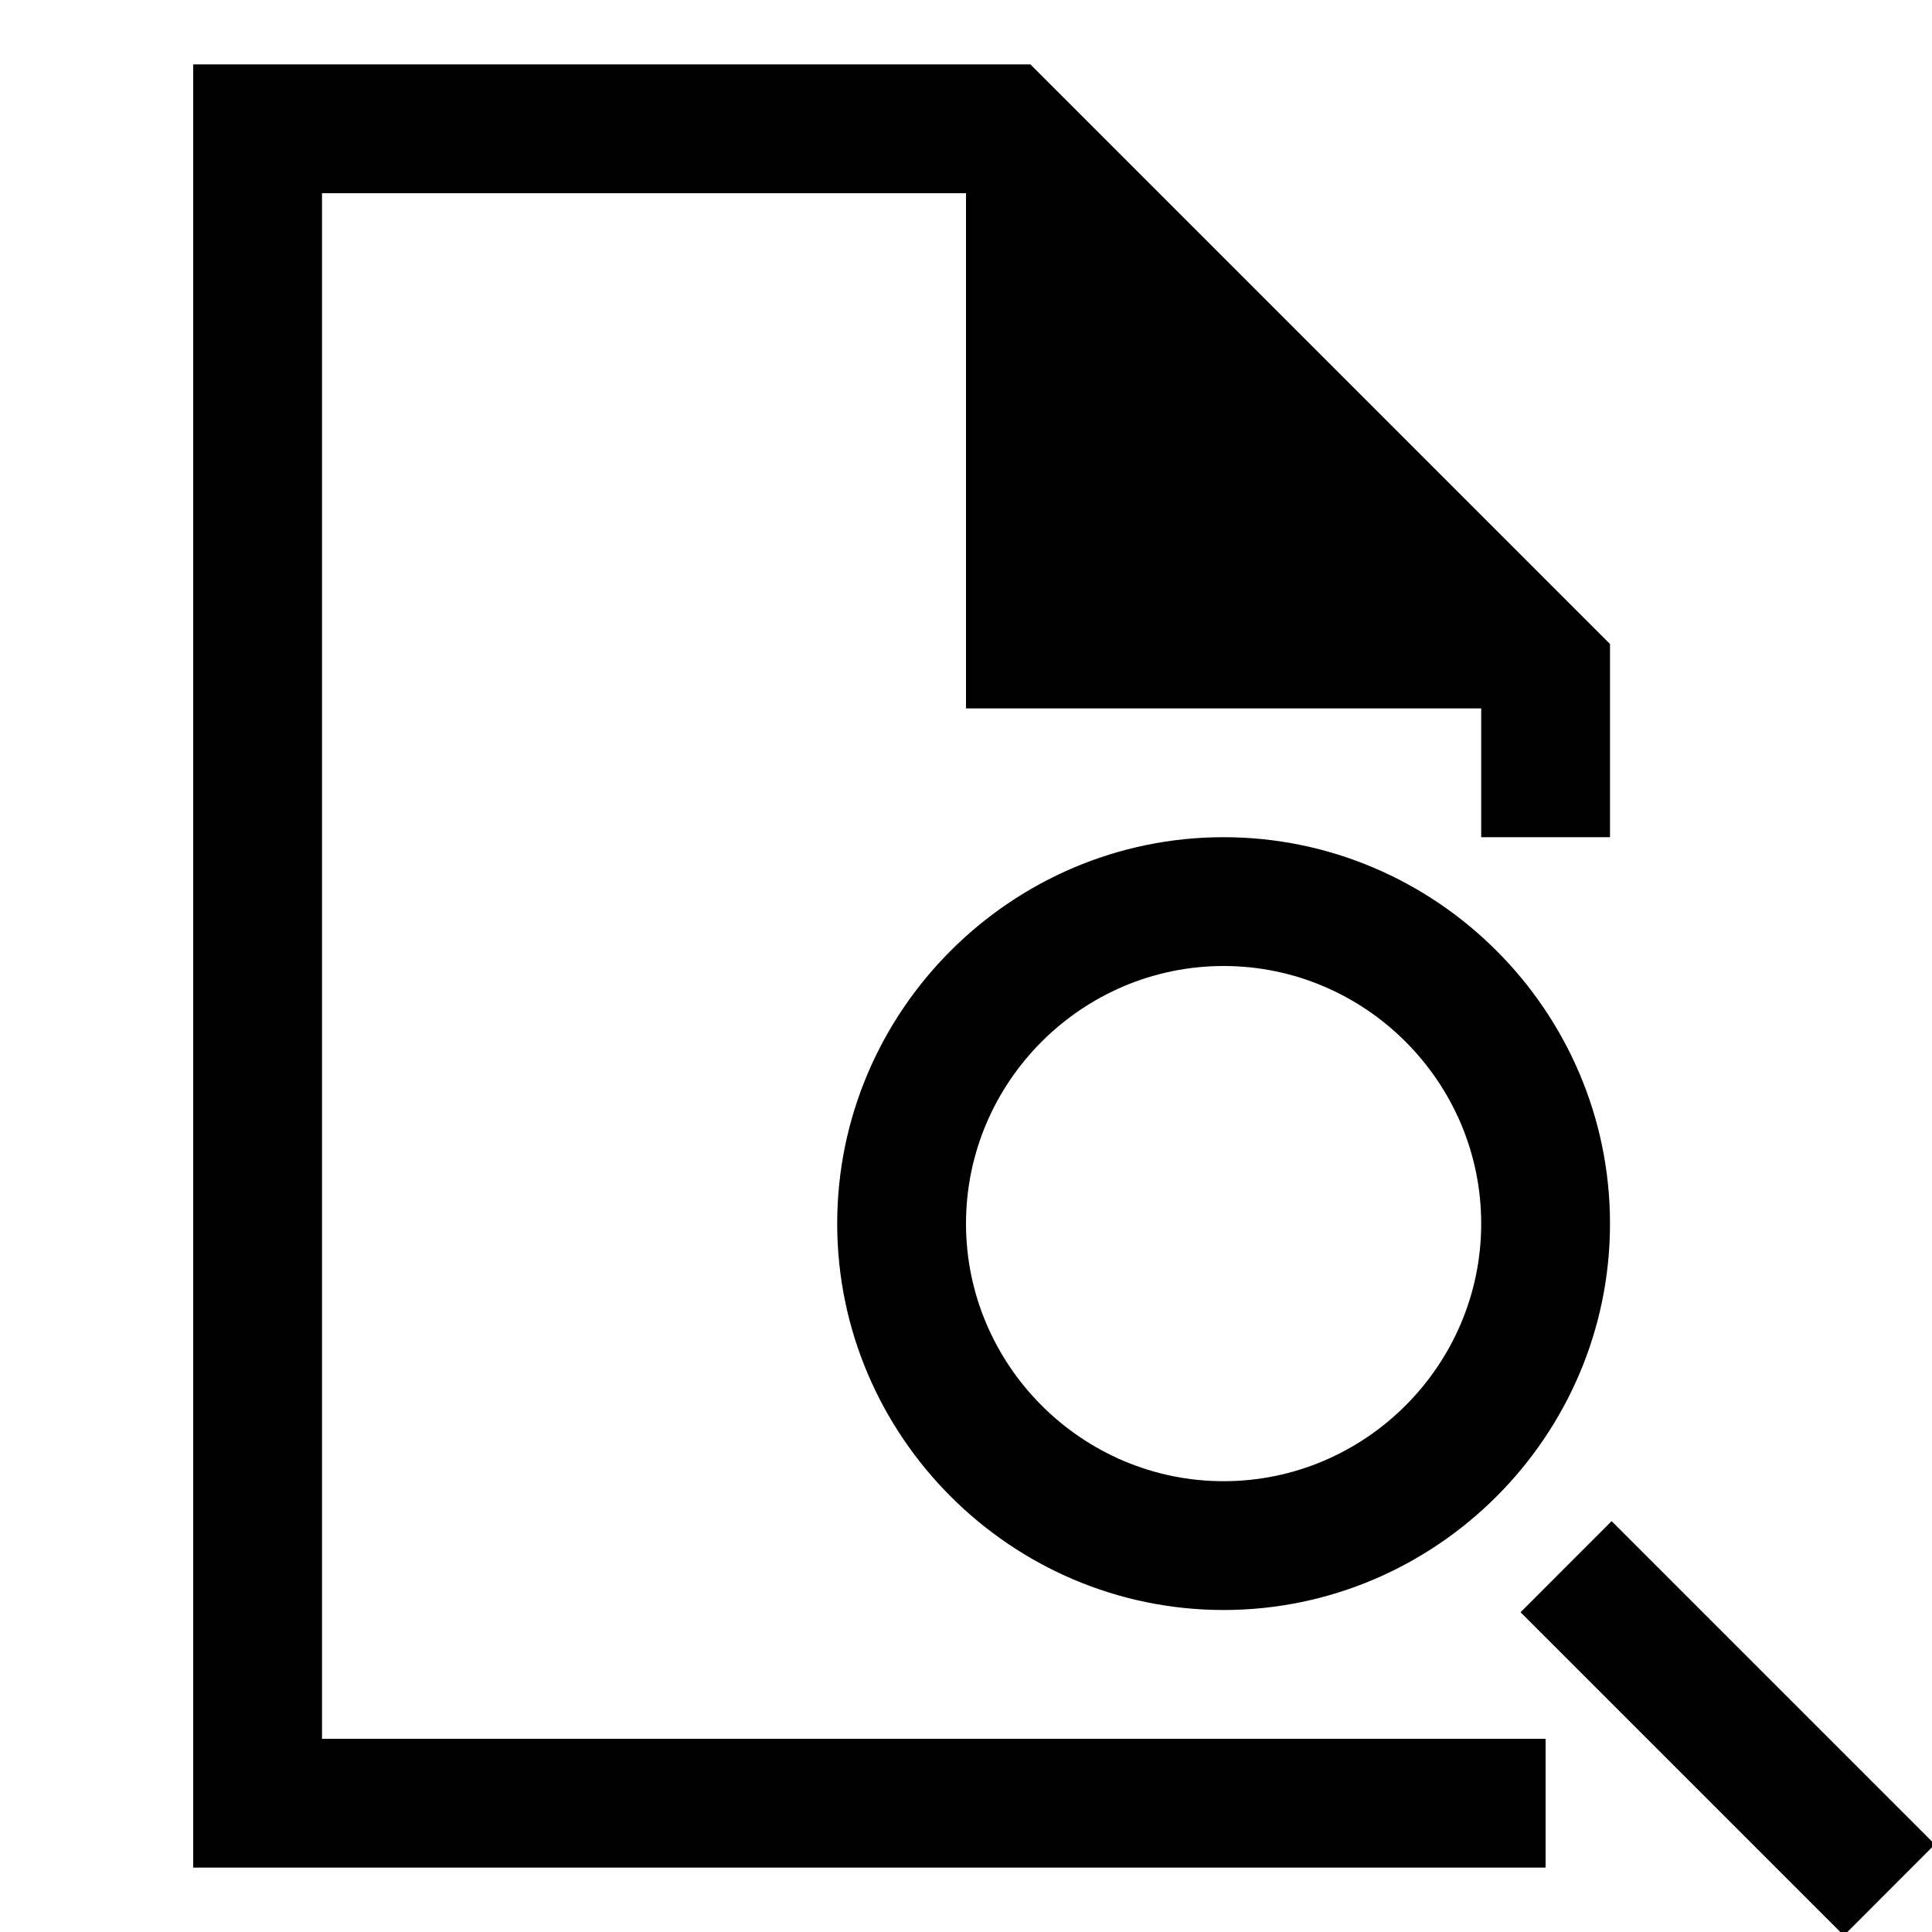 <svg xmlns="http://www.w3.org/2000/svg" height="30" viewBox="0 0 30 30"><path d="M19 15c2.2 0 4 1.8 4 4s-1.8 4-4 4-4-1.8-4-4 1.8-4 4-4m0-2c-3.3 0-6 2.7-6 6s2.7 6 6 6 6-2.7 6-6-2.7-6-6-6z"/><path d="M16 1H3v28h21v-2H5V3h10v8h8v2h2v-3z"/><path d="M25.025 23.62l5.02 5.02-1.414 1.415-5.02-5.02z"/></svg>